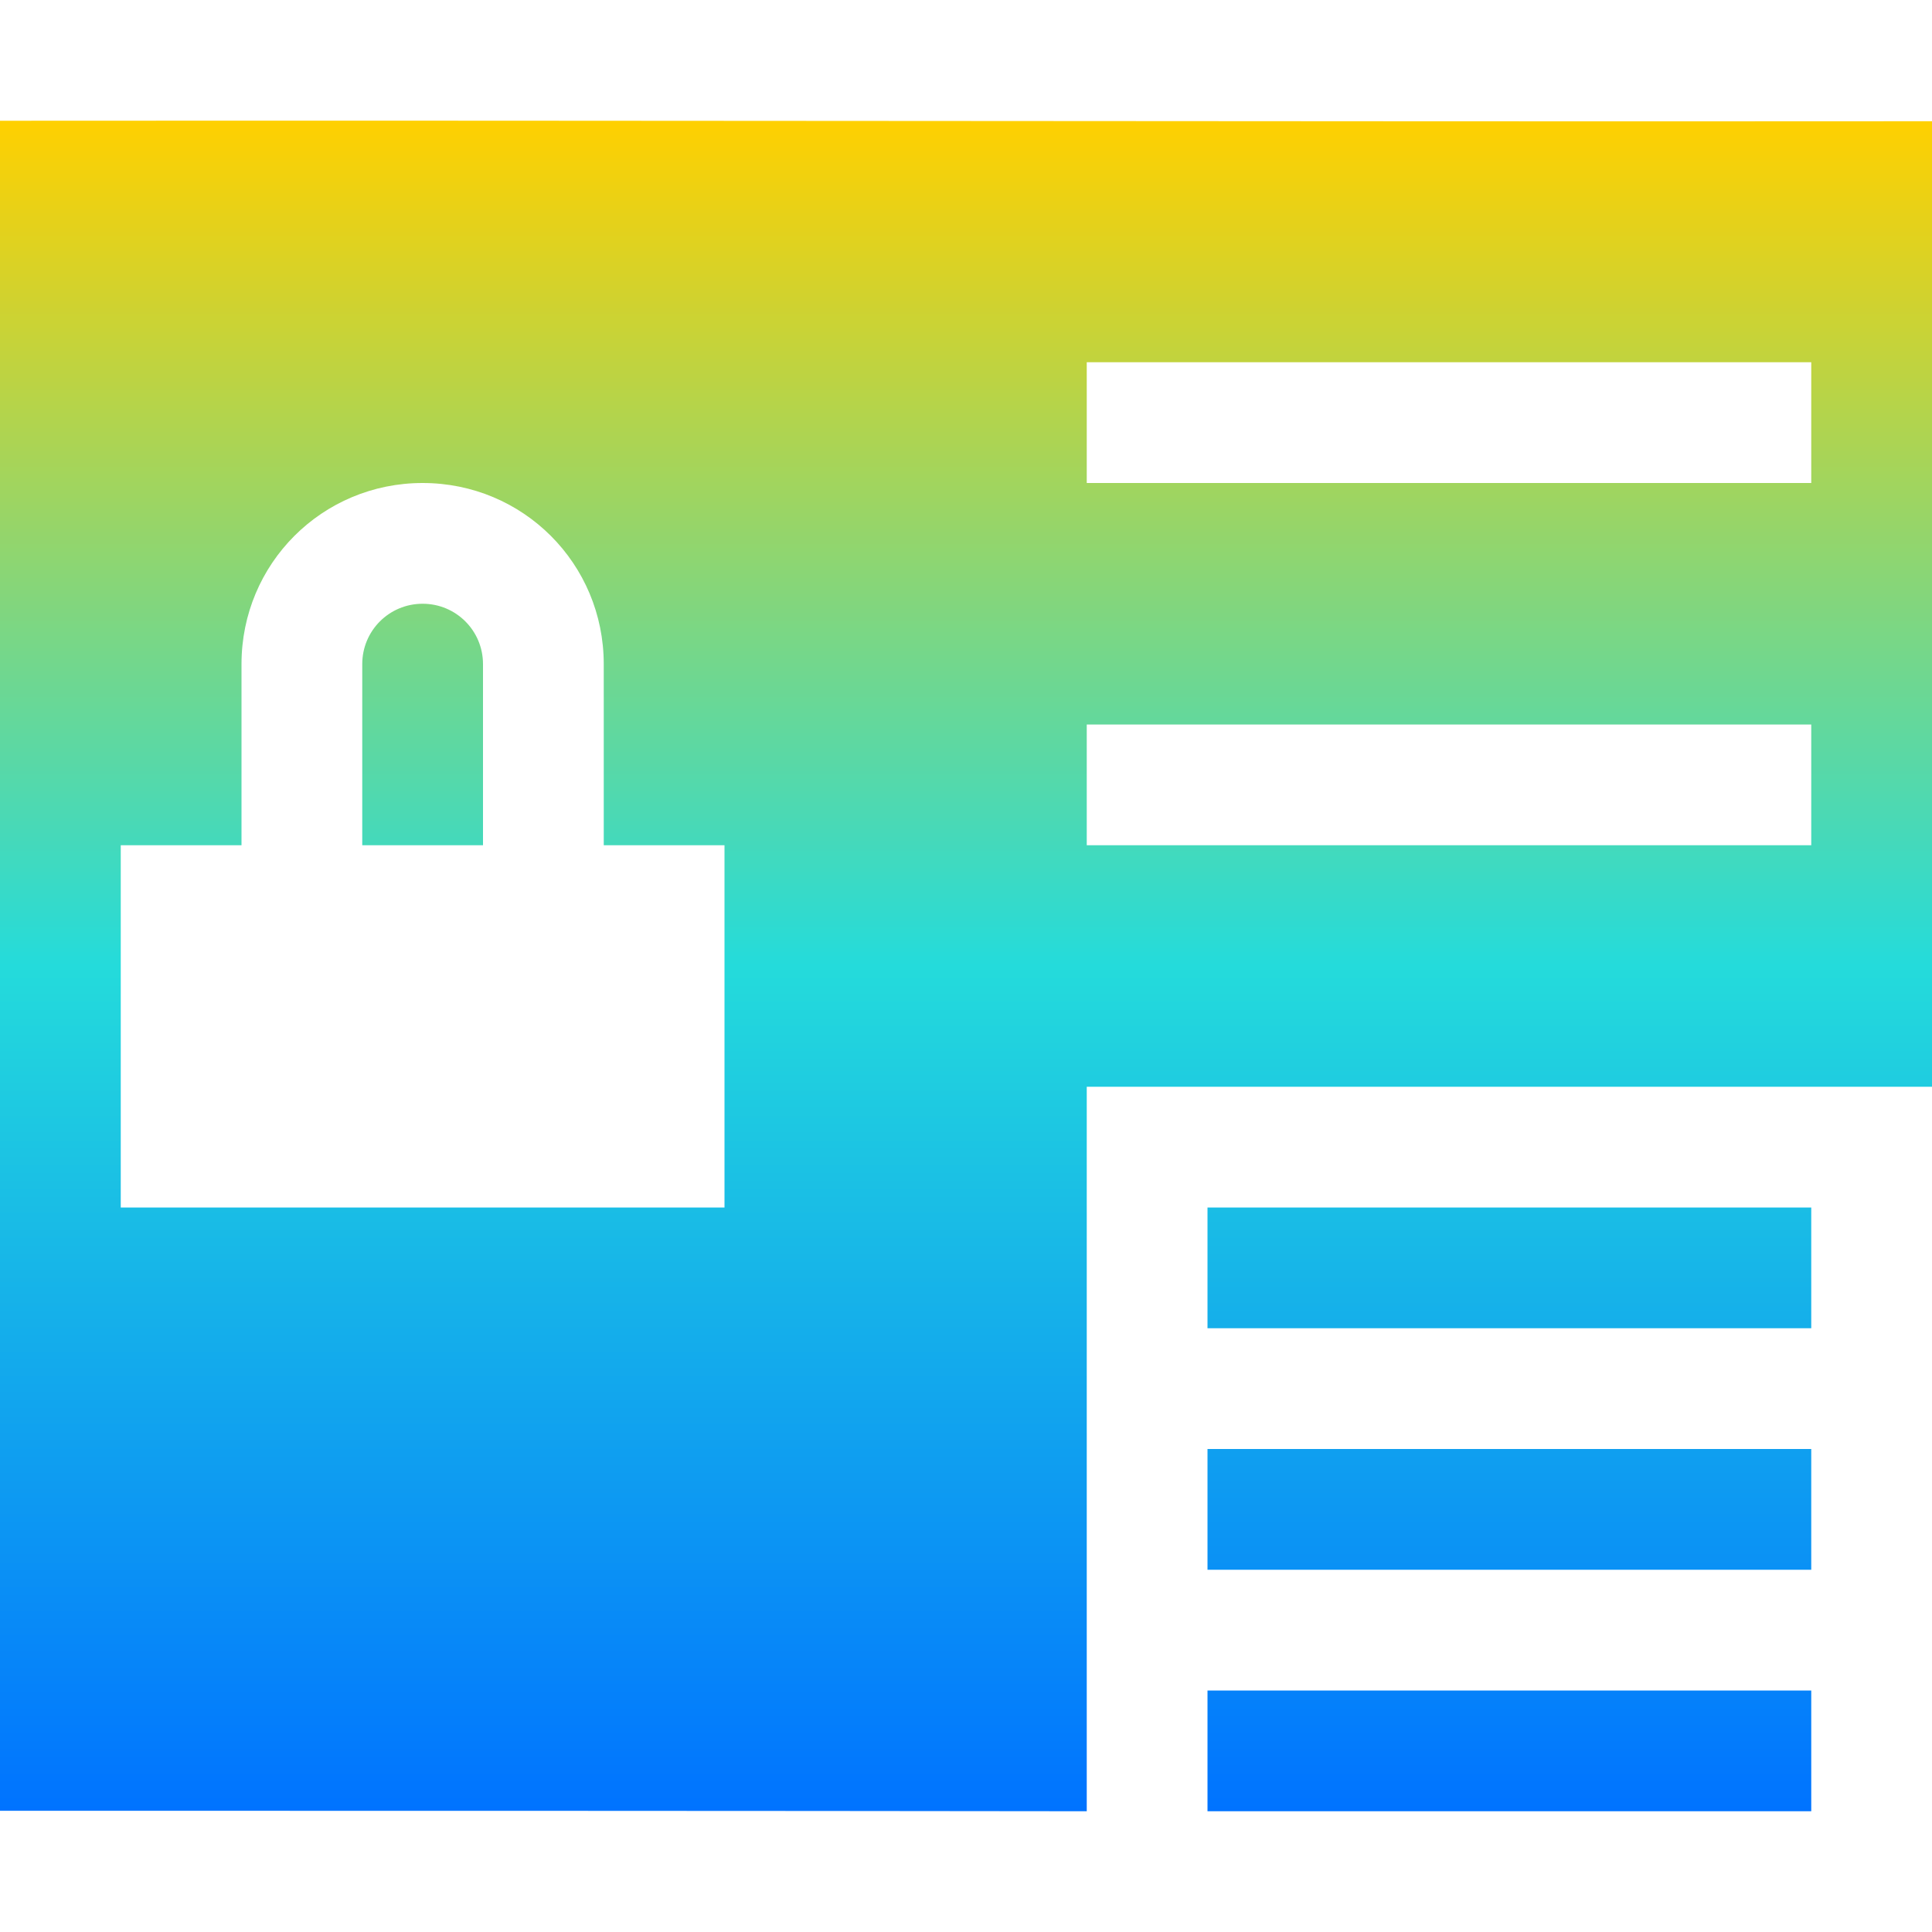 <svg xmlns="http://www.w3.org/2000/svg" xmlns:xlink="http://www.w3.org/1999/xlink" width="16" height="16" viewBox="0 0 16 16" version="1.1"><defs><linearGradient id="linear0" x1="0%" x2="0%" y1="0%" y2="100%"><stop offset="0%" style="stop-color:#ffd000; stop-opacity:1"/><stop offset="50%" style="stop-color:#24dbdb; stop-opacity:1"/><stop offset="100%" style="stop-color:#0073ff; stop-opacity:1"/></linearGradient></defs><g id="surface1"><path style=" stroke:none;fill-rule:nonzero;fill:url(#linear0);fill-opacity:1;" d="M 0 1 L 0 14.996 C 3 14.996 6 14.996 9 15 L 9 9 L 16 9 L 16 1.004 C 10.668 1.008 5.332 0.996 0 1 Z M 9 3 L 15 3 L 15 4 L 9 4 Z M 3.5 4 C 4.332 4 5 4.668 5 5.5 L 5 7 L 6 7 L 6 10 L 1 10 L 1 7 L 2 7 L 2 5.5 C 2 4.668 2.668 4 3.5 4 Z M 3.5 5 C 3.223 5 3 5.223 3 5.5 L 3 7 L 4 7 L 4 5.5 C 4 5.223 3.777 5 3.5 5 Z M 9 6 L 15 6 L 15 7 L 9 7 Z M 10 10 L 10 11 L 15 11 L 15 10 Z M 10 12 L 10 13 L 15 13 L 15 12 Z M 10 14 L 10 15 L 15 15 L 15 14 Z M 10 14 "/></g></svg>
